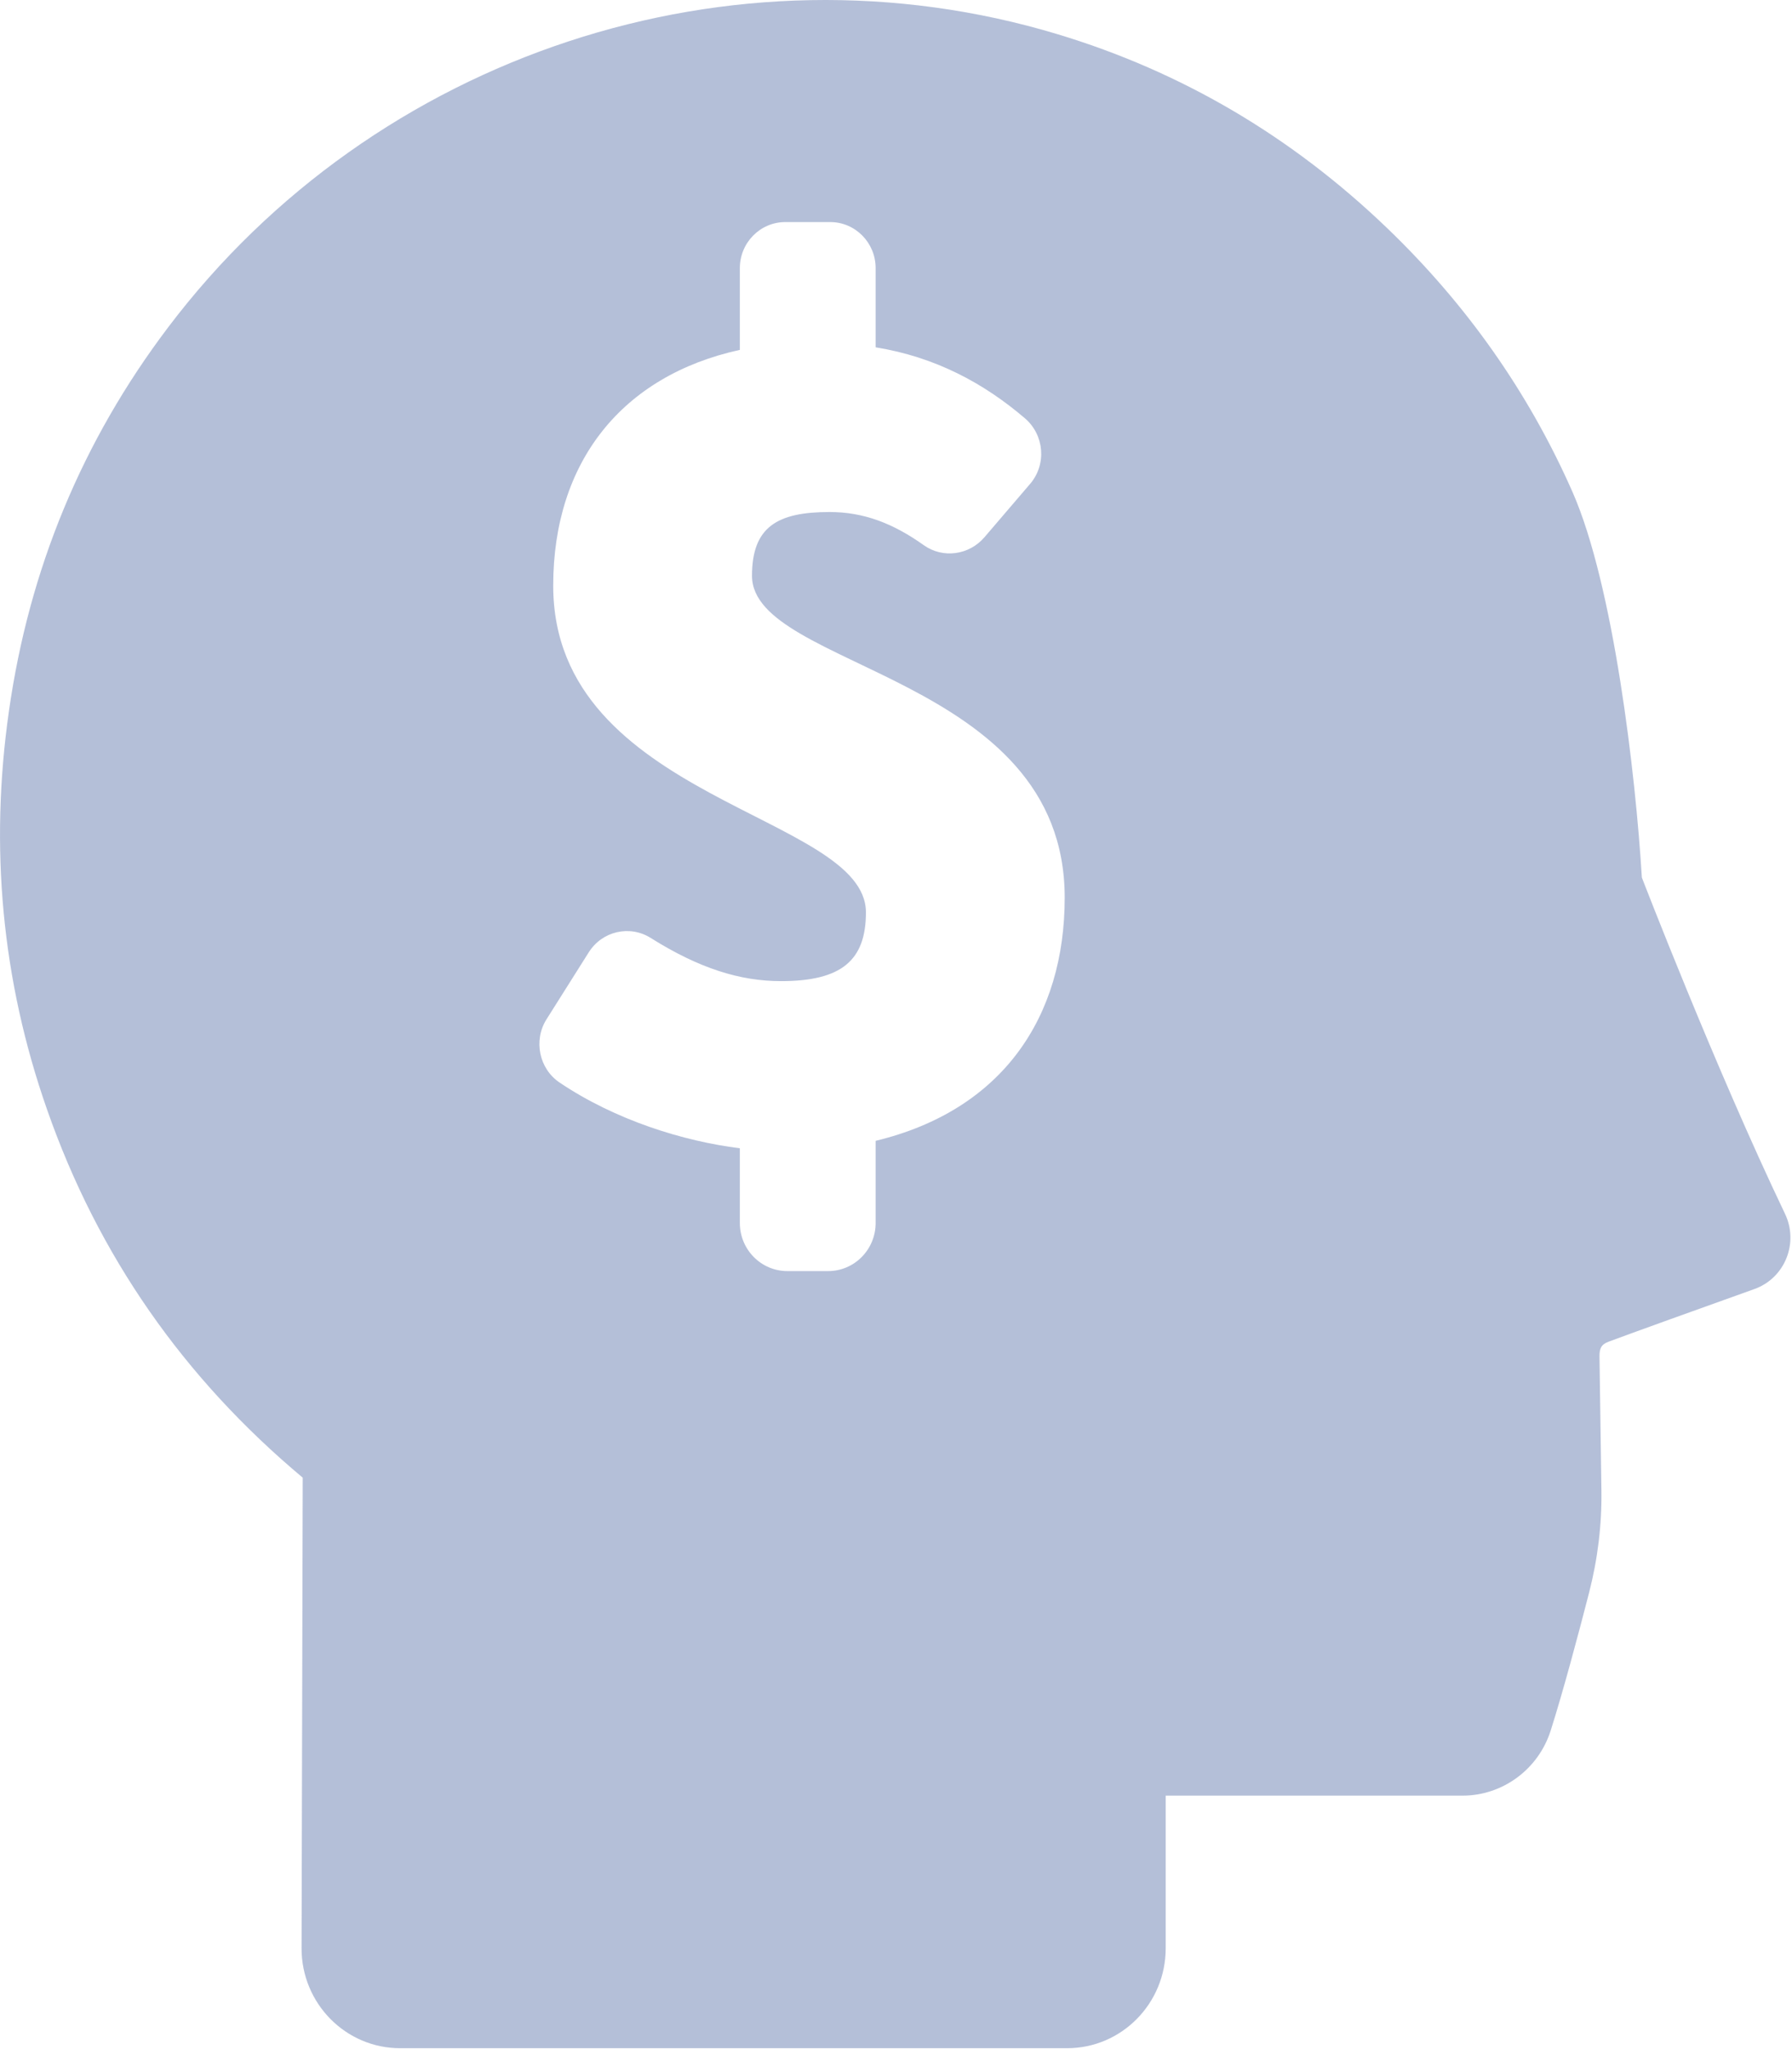 <?xml version="1.0" encoding="UTF-8"?>
<svg width="14px" height="16px" viewBox="0 0 14 16" version="1.1" xmlns="http://www.w3.org/2000/svg" xmlns:xlink="http://www.w3.org/1999/xlink">
    <!-- Generator: Sketch 50.2 (55047) - http://www.bohemiancoding.com/sketch -->
    <title>salary</title>
    <desc>Created with Sketch.</desc>
    <defs></defs>
    <g id="Page-1" stroke="none" stroke-width="1" fill="none" fill-rule="evenodd">
        <g id="1440_Dollar_Worth_in_Turkey" transform="translate(-770, -1595)">
            <g id="Tables" transform="translate(155, 536)">
                <g id="Sports-Copy" transform="translate(582, 1039)">
                    <g id="Title" transform="translate(0, 1)">
                        <g id="Recreation" transform="translate(32, 19)">
                            <g id="salary">
                                <rect id="baseline" x="0" y="0" width="16" height="16"></rect>
                                <path d="M13.827,6.852 C13.779,6.054 13.607,4.572 13.285,3.841 C12.94,3.059 12.453,2.373 11.84,1.784 C11.094,1.067 10.235,0.561 9.265,0.268 C6.719,-0.501 3.928,0.423 2.315,2.554 C1.643,3.441 1.228,4.442 1.07,5.551 C0.918,6.612 1.013,7.65 1.366,8.659 C1.766,9.806 2.438,10.763 3.365,11.538 L3.356,15.212 C3.355,15.643 3.7,15.993 4.126,15.993 L9.337,15.993 C9.762,15.993 10.107,15.644 10.107,15.213 L10.107,14.021 C10.142,14.021 12.425,14.021 12.425,14.021 C12.74,14.021 13.019,13.815 13.115,13.512 C13.212,13.207 13.332,12.758 13.415,12.435 C13.482,12.174 13.515,11.906 13.511,11.637 L13.496,10.589 C13.496,10.531 13.508,10.498 13.568,10.476 C13.742,10.411 14.301,10.21 14.707,10.065 C14.944,9.98 15.055,9.706 14.945,9.477 C14.399,8.336 13.827,6.852 13.827,6.852 Z M7.841,8.908 L7.841,9.549 C7.841,9.757 7.675,9.925 7.47,9.925 L7.151,9.925 C6.946,9.925 6.78,9.757 6.78,9.549 L6.78,8.966 C6.339,8.911 5.809,8.747 5.372,8.453 C5.212,8.346 5.166,8.124 5.269,7.96 L5.599,7.437 C5.703,7.271 5.919,7.22 6.084,7.324 C6.463,7.562 6.782,7.661 7.102,7.661 C7.576,7.661 7.765,7.498 7.765,7.124 C7.765,6.357 5.322,6.251 5.322,4.573 C5.322,3.604 5.862,2.933 6.78,2.732 L6.78,2.094 C6.78,1.895 6.939,1.734 7.135,1.734 L7.486,1.734 C7.682,1.734 7.841,1.895 7.841,2.094 L7.841,2.712 C8.305,2.787 8.684,2.99 9.007,3.266 C9.159,3.396 9.178,3.626 9.048,3.778 L8.691,4.195 C8.571,4.335 8.366,4.363 8.217,4.257 C7.974,4.084 7.744,3.998 7.481,3.998 C7.074,3.998 6.875,4.113 6.875,4.496 C6.875,5.225 9.318,5.264 9.318,7.009 C9.318,7.939 8.835,8.668 7.841,8.908 Z" id="Shape" fill-opacity="0.5" fill="#6B81B3" fill-rule="nonzero"></path>
                            </g>
                        </g>
                    </g>
                </g>
            </g>
        </g>
    </g>
</svg>